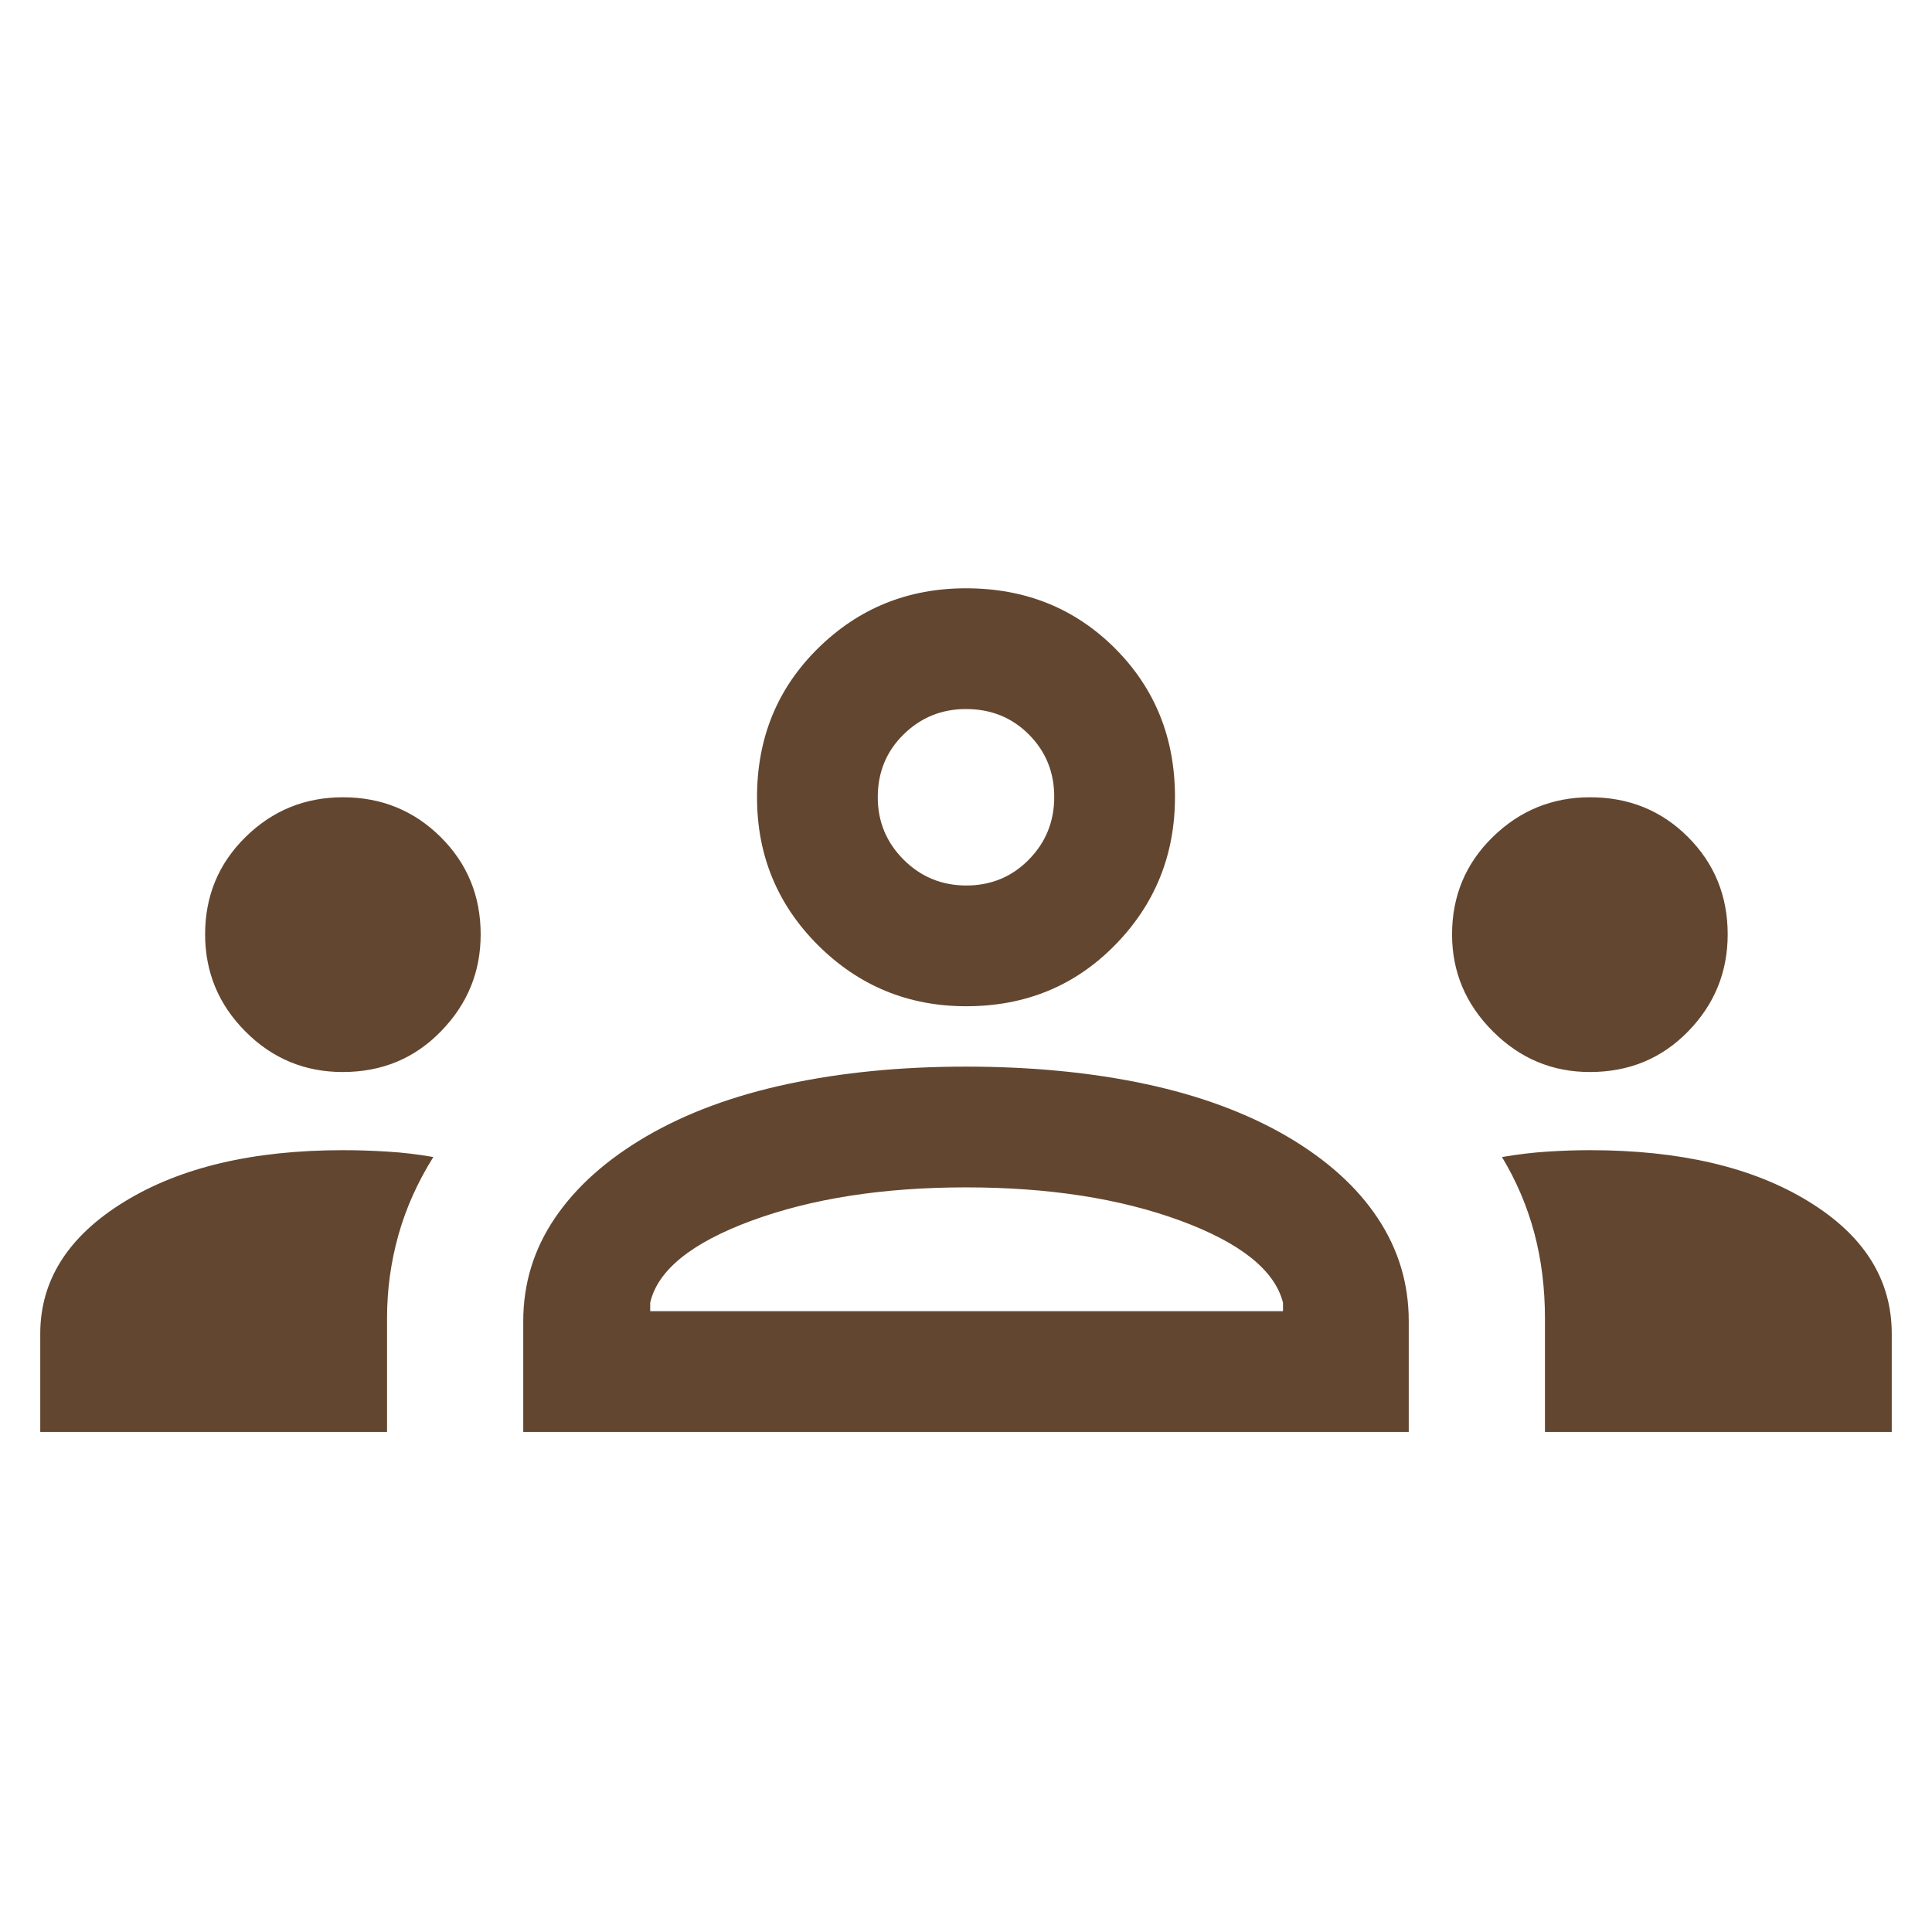 <svg width="24" height="24" viewBox="0 0 24 24" fill="none" xmlns="http://www.w3.org/2000/svg">
<mask id="mask0_67_9353" style="mask-type:alpha" maskUnits="userSpaceOnUse" x="0" y="0" width="24" height="24">
<rect width="24" height="24" fill="#D9D9D9"/>
</mask>
<g mask="url(#mask0_67_9353)">
<path d="M0.5 17.788V16.569C0.5 15.904 0.847 15.357 1.542 14.93C2.237 14.502 3.143 14.288 4.26 14.288C4.444 14.288 4.63 14.294 4.817 14.306C5.004 14.317 5.193 14.34 5.383 14.373C5.188 14.684 5.043 15.008 4.949 15.343C4.855 15.678 4.808 16.022 4.808 16.375V17.788H0.5ZM6.5 17.788V16.413C6.5 15.945 6.631 15.517 6.894 15.13C7.157 14.742 7.536 14.404 8.031 14.115C8.526 13.827 9.11 13.61 9.785 13.466C10.459 13.322 11.196 13.25 11.996 13.25C12.812 13.25 13.556 13.322 14.231 13.466C14.905 13.61 15.49 13.827 15.985 14.115C16.479 14.404 16.856 14.742 17.113 15.13C17.371 15.517 17.5 15.945 17.5 16.413V17.788H6.5ZM19.192 17.788V16.378C19.192 16.002 19.148 15.647 19.059 15.314C18.97 14.982 18.836 14.668 18.658 14.373C18.854 14.34 19.041 14.317 19.22 14.306C19.399 14.294 19.576 14.288 19.75 14.288C20.867 14.288 21.771 14.499 22.462 14.922C23.154 15.344 23.5 15.893 23.5 16.569V17.788H19.192ZM8.077 16.288H15.938V16.183C15.836 15.779 15.41 15.439 14.662 15.163C13.913 14.888 13.026 14.75 12 14.75C10.974 14.75 10.087 14.888 9.338 15.163C8.59 15.439 8.169 15.779 8.077 16.183V16.288ZM4.257 13.317C3.786 13.317 3.383 13.15 3.049 12.814C2.715 12.479 2.548 12.076 2.548 11.606C2.548 11.129 2.716 10.726 3.051 10.397C3.386 10.068 3.789 9.904 4.26 9.904C4.736 9.904 5.141 10.068 5.473 10.397C5.805 10.726 5.971 11.13 5.971 11.608C5.971 12.073 5.807 12.474 5.478 12.811C5.15 13.149 4.743 13.317 4.257 13.317ZM19.75 13.317C19.283 13.317 18.881 13.149 18.544 12.811C18.207 12.474 18.038 12.073 18.038 11.608C18.038 11.13 18.207 10.726 18.544 10.397C18.881 10.068 19.284 9.904 19.752 9.904C20.234 9.904 20.639 10.068 20.968 10.397C21.297 10.726 21.462 11.129 21.462 11.606C21.462 12.076 21.297 12.479 20.969 12.814C20.641 13.15 20.235 13.317 19.75 13.317ZM12.003 12.5C11.283 12.5 10.67 12.247 10.163 11.743C9.657 11.238 9.404 10.625 9.404 9.904C9.404 9.168 9.656 8.552 10.161 8.054C10.666 7.556 11.279 7.308 12 7.308C12.736 7.308 13.352 7.556 13.85 8.053C14.347 8.55 14.596 9.166 14.596 9.9C14.596 10.62 14.348 11.234 13.851 11.74C13.354 12.247 12.738 12.5 12.003 12.5ZM12.005 11C12.31 11 12.569 10.893 12.78 10.679C12.991 10.465 13.096 10.205 13.096 9.899C13.096 9.593 12.991 9.335 12.781 9.124C12.571 8.913 12.31 8.808 12 8.808C11.697 8.808 11.439 8.913 11.225 9.123C11.011 9.333 10.904 9.593 10.904 9.904C10.904 10.206 11.011 10.465 11.225 10.679C11.439 10.893 11.699 11 12.005 11Z" fill="#63462F"/>
</g>
</svg>
